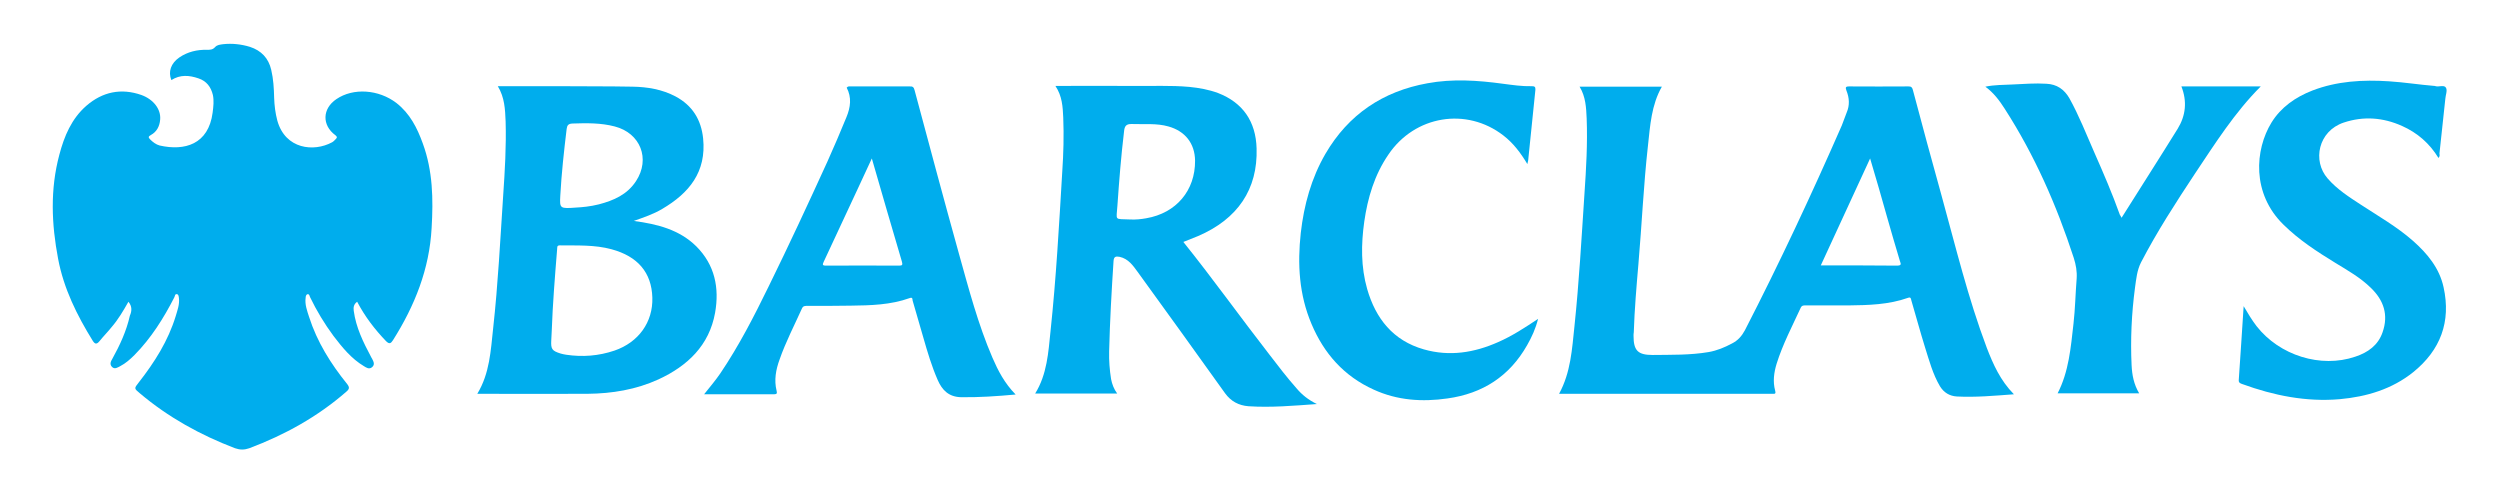 <svg xmlns="http://www.w3.org/2000/svg" xmlns:xlink="http://www.w3.org/1999/xlink" id="Layer_1" x="0" y="0" version="1.1" viewBox="0 0 1024 202.4" xml:space="preserve" style="enable-background:new 0 0 1024 202.4"><style type="text/css">.st0{fill:#00aded}</style><g><g><path d="M52.6,123.6c-2.1,3.7-4.2,7.3-6.9,10.4c-1.6,2-3.4,3.8-5,5.8c-1.1,1.3-1.8,1.2-2.7-0.2 c-6.5-10.5-11.9-21.4-14.2-33.6c-2.7-14.2-3.3-28.4,0.5-42.6c2-7.6,5-14.8,11.1-20.1c6.6-5.7,14.2-7.3,22.5-4.4 c5,1.8,8.1,5.9,7.7,10.1c-0.2,2.7-1.4,5-3.8,6.3c-1.1,0.6-1.1,1-0.3,1.8c1.1,1.1,2.4,2.1,3.9,2.5c10.2,2.3,20-0.4,21.7-13.5 c0.3-2.4,0.6-4.8,0.1-7.2c-0.8-3.3-2.6-5.7-5.9-6.8c-3.8-1.3-7.5-1.6-11.1,0.7c-1.4-3.4-0.2-6.9,3.3-9.3c3.4-2.3,7.3-3.2,11.3-3.1 c1.3,0,2.3,0,3.3-1.1c0.9-1,2.1-1,3.3-1.2c3.7-0.4,7.4,0,11,1.1c4.6,1.5,7.6,4.6,8.7,9.4c0.9,3.8,1.1,7.6,1.2,11.5 c0.1,3.1,0.5,6.3,1.3,9.3c3.3,11.8,15,12.9,22.4,8.9c0.6-0.3,1.1-0.9,1.6-1.4c0.6-0.6,0.5-0.9-0.2-1.5c-5.6-4.1-5.4-10.9,0.4-14.8 c6.9-4.7,17.3-4,24.6,1.6c5.5,4.3,8.5,10.2,10.8,16.6c4.1,11.2,4.3,22.8,3.6,34.6c-0.9,16.8-6.9,31.8-15.8,45.9 c-0.9,1.4-1.5,1.8-2.9,0.4c-4.6-4.8-8.6-10-11.8-16.1c-1.4,1-1.6,2.3-1.4,3.7c0.9,6.8,3.9,12.9,7.1,18.9c0.1,0.3,0.3,0.5,0.4,0.7 c0.6,1.2,1.3,2.4,0,3.5c-1.2,1-2.3,0.2-3.3-0.4c-5.2-3.1-8.9-7.7-12.5-12.4c-3.7-5-6.9-10.3-9.6-15.9c-0.2-0.5-0.3-1.3-1-1.2 c-0.6,0.1-0.8,0.9-0.8,1.4c-0.4,2.8,0.6,5.4,1.4,7.9c3.3,10.3,8.9,19.2,15.6,27.5c1,1.3,1,2-0.3,3.1 c-11.8,10.3-25.2,17.7-39.8,23.2c-2,0.7-3.8,0.7-5.8,0c-14.2-5.4-27.4-12.7-39-22.5c-2.4-2-2.4-2-0.5-4.4 c6.5-8.3,12.1-17.1,15.2-27.3c0.7-2.4,1.6-4.7,1.3-7.3c-0.1-0.6-0.1-1.5-0.8-1.6c-0.9-0.2-0.8,0.8-1.1,1.3 c-4.4,8.6-9.5,16.7-16.3,23.6c-1.8,1.8-3.6,3.4-5.9,4.6c-1,0.5-2.2,1.4-3.3,0.3c-1.1-1.1-0.5-2.3,0.1-3.3 c3.1-5.6,5.8-11.4,7.2-17.7C54,127.5,54.2,125.5,52.6,123.6z" class="st0"/></g><g><path d="M998.8,64.7c-3.6-5.9-8.6-10.3-14.9-13.1c-7.8-3.5-15.8-4.1-23.9-1.4c-10.5,3.5-12.9,15.7-6.6,22.9 c3.9,4.5,8.8,7.6,13.7,10.8c7.2,4.7,14.7,9,21.2,14.7c5.9,5.2,10.9,11.2,12.6,19.1c3.1,14.1-1.3,25.7-12.4,34.7 c-8.7,7-19.1,10.1-30.1,11.1c-13.8,1.2-27.1-1.5-40-6.2c-0.9-0.3-1.5-0.6-1.4-1.7c0.7-9.9,1.3-19.7,2-30.2 c1.8,3.1,3.4,5.7,5.3,8.2c9.4,12,26.3,17.3,40.4,12.5c5.2-1.7,9.4-4.7,11.2-10c2.5-7.1,0.5-13.1-4.8-18.2 c-4.3-4.2-9.4-7.1-14.5-10.2c-7.5-4.6-14.9-9.4-21.2-15.6c-13.2-12.8-11.8-30.8-5-41.9c3.9-6.3,9.8-10.4,16.7-13.1 c10.1-3.9,20.7-4.5,31.4-3.8c6.3,0.4,12.5,1.4,18.7,1.9c0.1,0,0.3,0,0.4,0.1c1.4,0.4,3.6-0.7,4.3,0.7c0.6,1.1-0.2,3-0.3,4.5 c-0.8,7.5-1.6,15-2.4,22.4C999.3,63.4,999.4,64.1,998.8,64.7z" class="st0"/><path d="M625.6,67.2c-2.8-4.7-5.8-8.6-9.8-11.7c-15.1-11.7-36.3-8.2-47.1,7.8c-5.7,8.3-8.5,17.7-9.9,27.5 c-1.3,9.3-1.4,18.5,1.2,27.6c3.5,12.1,10.6,21.1,23.2,24.7c10.5,3,20.6,1.4,30.5-3c5.7-2.5,10.9-5.9,16.3-9.5 c-1,4-2.6,7.5-4.5,10.8c-7.2,12.7-18.2,19.8-32.6,21.8c-10.4,1.5-20.6,0.8-30.2-3.6c-12.2-5.5-20.4-14.8-25.5-26.9 c-5.1-12-5.8-24.5-4.4-37.3c1.3-11.4,4.3-22.4,10.1-32.4c9.4-16.1,23.5-25.6,41.8-28.9c10.3-1.9,20.6-1.2,30.9,0.2 c3.9,0.5,7.8,1.1,11.8,1c1.1,0,1.6,0.2,1.5,1.5c-1,9.4-1.9,18.9-2.9,28.3C626,65.7,625.8,66.2,625.6,67.2z" class="st0"/><path d="M869,89.2c7.8-12.4,15.5-24.4,23-36.5c3.3-5.4,3.9-11.2,1.5-17.3c10.9,0,21.7,0,32.5,0 c-10.7,10.7-18.7,23.4-27,35.8c-7.8,11.8-15.5,23.7-22,36.2c-1.7,3.3-2,6.9-2.5,10.4c-1.4,10.6-1.9,21.2-1.4,31.8 c0.2,4,0.9,7.8,3.1,11.5c-11.2,0-22.3,0-33.4,0c4.6-8.9,5.4-18.8,6.5-28.5c0.7-6.1,0.8-12.3,1.3-18.5c0.2-2.9-0.3-5.7-1.2-8.5 c-7-21.5-16-42-28.3-61.1c-2.1-3.3-4.5-6.5-7.9-9c3.8-0.8,7.5-0.7,11.1-0.9c4.6-0.2,9.3-0.6,13.9-0.3c4.3,0.2,7.3,2.3,9.4,5.9 c4,7.2,7,14.9,10.3,22.4c3.7,8.4,7.3,16.7,10.4,25.4C868.5,88.3,868.7,88.6,869,89.2z" class="st0"/><path d="M813.8,142.5c-7.7-20.4-12.8-41.6-18.6-62.6c-4-14.4-7.9-28.7-11.7-43.1c-0.3-1.1-0.7-1.4-1.8-1.4 c-8.1,0-16.2,0.1-24.3,0c-1.6,0-1.5,0.5-1.1,1.7c1.2,3,1.4,6,0.1,9c-0.7,1.7-1.3,3.6-2,5.3c-12.4,28.3-25.5,56.3-39.7,83.9 c-1.3,2.4-2.9,4.2-5.3,5.4c-3,1.6-6.1,2.9-9.5,3.5c-7.6,1.3-15.3,1.1-23,1.2c-6,0-7.8-1.8-7.8-7.8c0-0.5,0-1,0.1-1.5 c0.3-9.4,1.1-18.7,1.9-28c1.4-16.1,2.1-32.3,3.9-48.4c0.9-8.2,1.4-16.7,5.7-24.2c-11.2,0-22.3,0-33.7,0c2.5,4.1,2.7,8.6,2.9,13 c0.4,10.3-0.2,20.6-0.9,30.8c-1.2,18.1-2.2,36.2-4.1,54.3c-1,9.4-1.5,18.9-6.3,27.7c0.9,0,1.7,0,2.4,0c27,0,54.1,0,81.1,0 c1.3,0,2.7,0,4,0c1.1,0.1,1.3-0.2,1-1.3c-1-3.7-0.5-7.4,0.6-11c2.5-8,6.4-15.4,9.9-23c0.5-1,1.3-0.9,2.1-0.9c5.8,0,11.6,0,17.4,0 c8.2-0.1,16.5-0.3,24.4-3.1c1.3-0.5,1.2,0.5,1.4,1.1c1.9,6.4,3.6,12.8,5.6,19.2c1.7,5.4,3.2,11,6.1,15.9c1.6,2.6,3.9,4,6.9,4.2 c7.7,0.4,15.3-0.3,23.4-0.9C819.3,155.8,816.4,149.2,813.8,142.5z M776.8,108.8c-10.2-0.1-20.4-0.1-31-0.1 c6.7-14.6,13.4-29,20.2-43.8c2.5,8.4,4.8,16.3,7,24.2c1.7,5.9,3.4,11.9,5.2,17.8C778.8,108.4,778.7,108.8,776.8,108.8z" class="st0"/><path d="M285.2,100.9c-6.9-6.8-15.8-9.1-25.6-10.4c4.2-1.5,8.1-2.8,11.6-4.9c11.1-6.5,18.2-15.2,16.8-28.9 c-0.8-7.7-4.4-13.5-11.3-17.2c-5.5-2.9-11.5-3.9-17.6-4c-10.2-0.2-20.4-0.1-30.7-0.2c-8.1,0-16.2,0-24.5,0c2.8,4.6,3,9.5,3.2,14.4 c0.3,10.1-0.3,20.3-1,30.4c-1.2,18.1-2.1,36.2-4.1,54.3c-1,9.2-1.4,18.5-6.5,26.9c0.3,0,0.6,0,0.9,0c14.8,0,29.5,0.1,44.3,0 c10-0.1,19.8-1.7,29-5.9c11.9-5.5,20.8-13.9,23.2-27.3C294.7,117.9,292.8,108.5,285.2,100.9z M229.5,80.1 c0.5-9.1,1.5-18.2,2.6-27.3c0.2-1.5,0.7-2.1,2.3-2.2c5.9-0.2,11.7-0.3,17.4,1.2c10.5,2.7,14.7,13.3,8.7,22.4 c-3.6,5.5-9.1,7.9-15.2,9.5c-3.5,0.9-7.1,1.2-9.1,1.3C229.3,85.5,229.2,85.5,229.5,80.1z M251.7,143.6c-6.5,2.2-13.1,2.7-19.8,1.7 c-0.8-0.1-1.5-0.3-2.3-0.5c-3.5-1.1-4-1.8-3.8-5.4c0.1-1.3,0.1-2.7,0.2-4c0.4-11.1,1.3-22.2,2.2-33.3c0.1-0.7-0.2-1.6,1.1-1.6 c7.1,0.1,14.2-0.3,21.2,1.6c10.7,2.9,16.4,9.5,16.7,19.8C267.5,131.9,261.6,140.2,251.7,143.6z" class="st0"/><path d="M531.1,159.1c-3.9-4.4-7.5-9.1-11.1-13.8c-11.9-15.3-23.1-31-35.3-46.2c2-0.8,4.1-1.6,6-2.4 c16.3-7,24.5-19.2,24-35.9c-0.3-11.1-5.7-18.8-15.8-22.7c-3.8-1.4-7.7-2.1-11.7-2.5c-7.7-0.7-15.5-0.3-23.3-0.4 c-10.4-0.1-20.8,0-31.6,0c2.8,4.2,3,8.6,3.2,12.9c0.3,7.4,0.1,14.8-0.4,22.2c-1.3,21.8-2.5,43.6-4.8,65.3 c-0.9,8.7-1.4,17.7-6.3,25.6c11.2,0,22.2,0,33.6,0c-1.4-1.9-2.1-3.9-2.5-5.9c-0.6-3.8-0.9-7.6-0.8-11.4c0.3-12.3,1-24.6,1.8-36.9 c0.1-1.9,0.9-2.1,2.5-1.8c3.6,0.8,5.5,3.6,7.4,6.2c12,16.5,23.9,33.1,35.8,49.7c2.4,3.3,5.6,5,9.6,5.3c9.2,0.6,18.3-0.2,28-0.9 C535.9,163.8,533.3,161.7,531.1,159.1z M469.5,89.4c-2.2,0.4-4.3,0.6-6.5,0.5c-6.8-0.3-5.7,0.7-5.3-5.8 c0.7-10.1,1.5-20.2,2.7-30.2c0.2-2.2,0.8-3.2,3.3-3.1c5,0.2,10-0.4,14.9,1c6.8,1.9,10.8,6.9,10.9,14 C489.6,78,481.8,87.3,469.5,89.4z" class="st0"/><path d="M406.5,146.5c-5.9-13.7-9.7-28.2-13.7-42.5c-6.2-22.3-12.2-44.7-18.2-67.1c-0.3-1.2-0.8-1.6-2-1.5 c-8,0-16.1,0-24.1,0c-0.5,0-1.1-0.2-1.7,0.5c2.1,4,1.6,8-0.1,12.1c-2.5,6.1-5.1,12.2-7.8,18.2c-7.8,17.1-15.7,34.1-24,51 c-6,12.3-12.2,24.4-19.9,35.8c-2,2.9-4.2,5.5-6.6,8.5c9.8,0,19.3,0,28.7,0c1.2,0,1.2-0.5,1-1.4c-1.1-4.4-0.3-8.7,1.2-12.8 c2.5-7.2,6.1-14.1,9.2-21c0.5-1.1,1.4-1,2.3-1c5.9,0,11.7,0,17.6-0.1c8.2-0.1,16.4-0.3,24.2-3.1c1.3-0.5,1.1,0.5,1.2,1 c1.5,5.1,2.9,10.1,4.4,15.2c1.7,5.9,3.4,11.7,5.9,17.4c1.8,4.1,4.5,6.9,9.6,7c7.3,0.1,14.6-0.4,22.3-1.1 C411.4,156.9,408.8,151.8,406.5,146.5z M368.3,108.8c-10,0-20-0.1-30,0c-1.7,0-1.3-0.6-0.9-1.6c4.6-9.9,9.3-19.9,13.9-29.8 c1.9-4,3.7-8,5.8-12.5c4.2,14.5,8.2,28.4,12.3,42.2C369.8,108.5,369.6,108.8,368.3,108.8z" class="st0"/></g></g></svg>